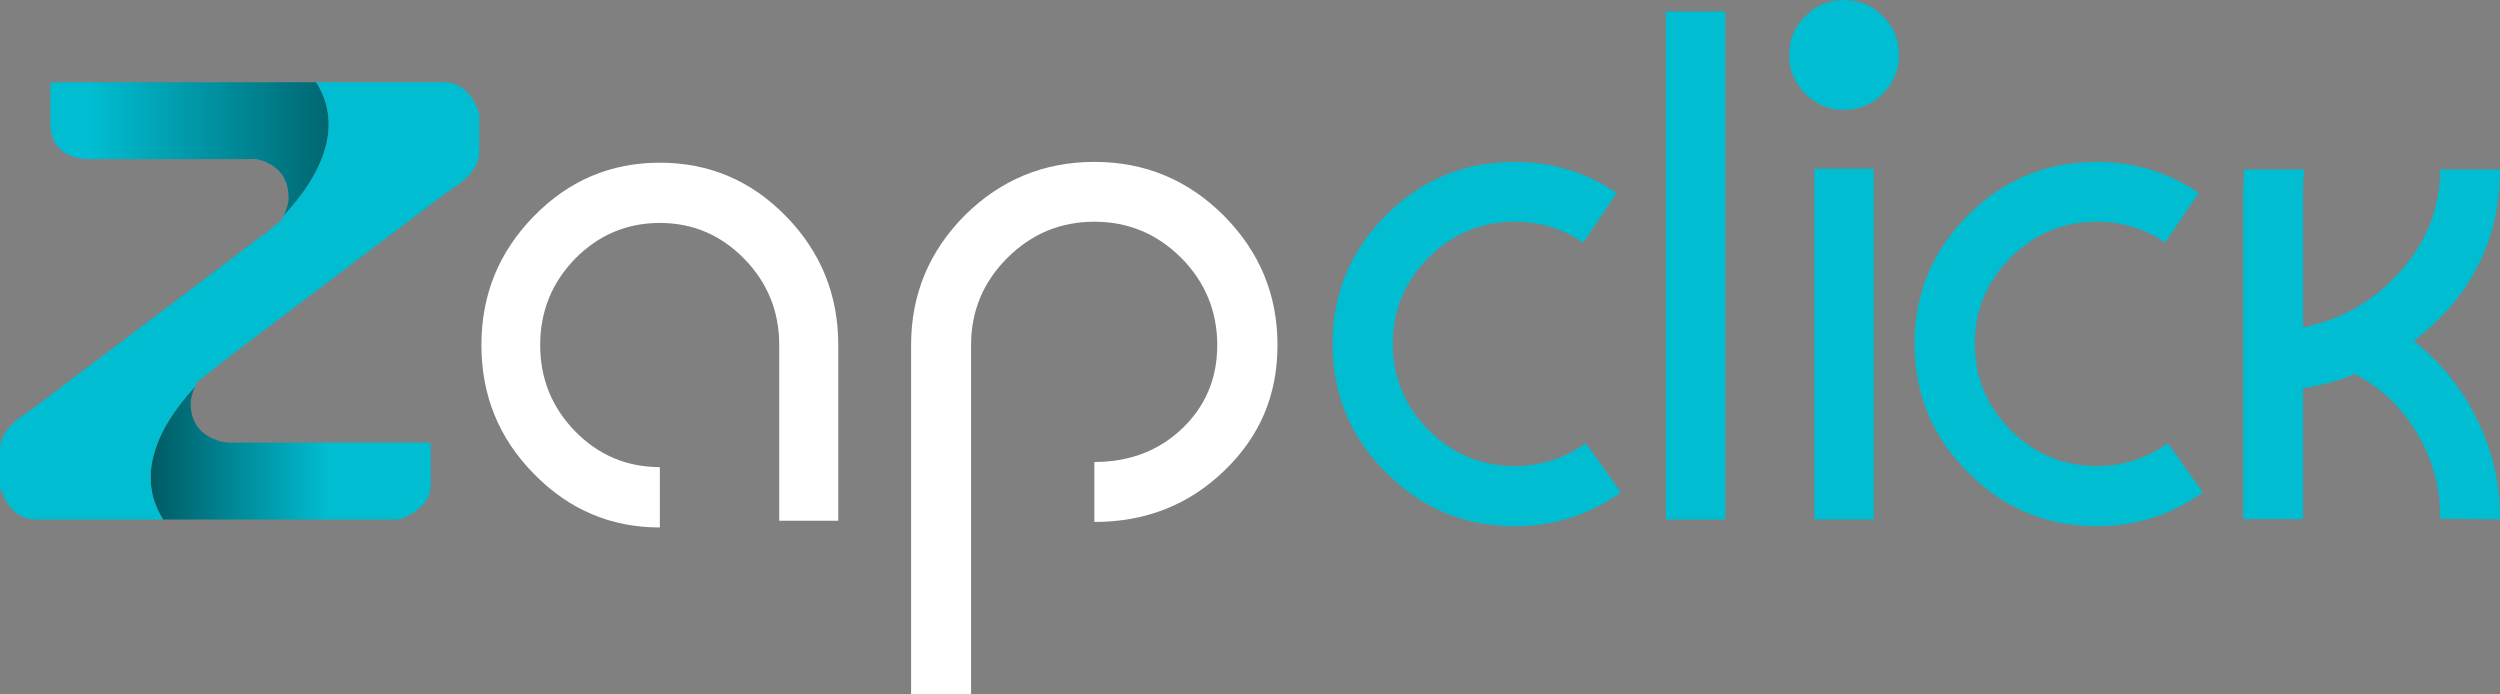<?xml version="1.0" encoding="UTF-8"?>
<svg id="Layer_1" data-name="Layer 1" xmlns="http://www.w3.org/2000/svg" xmlns:xlink="http://www.w3.org/1999/xlink" viewBox="0 0 3841.12 1067">
  <rect x="0" y="0" width="3841.12" height="1067" fill="#808080" stroke="none"/>
  <defs>
    <style>
      .cls-1 {
        fill: #fff;
      }

      .cls-1, .cls-2, .cls-3, .cls-4 {
        fill-rule: evenodd;
      }

      .cls-1, .cls-2, .cls-3, .cls-4, .cls-5 {
        stroke-width: 0px;
      }

      .cls-2, .cls-5 {
        fill: #00bdd1;
      }

      .cls-3 {
        fill: url(#GradientFill_2);
      }

      .cls-4 {
        fill: url(#GradientFill_2-2);
      }
    </style>
    <linearGradient id="GradientFill_2" data-name="GradientFill 2" x1="505.47" y1="695.99" x2="233.11" y2="695.99" gradientUnits="userSpaceOnUse">
      <stop offset="0" stop-color="#00bdd1"/>
      <stop offset="1" stop-color="#005b64"/>
    </linearGradient>
    <linearGradient id="GradientFill_2-2" data-name="GradientFill 2" x1="139.01" y1="228.98" x2="556.51" y2="228.97" xlink:href="#GradientFill_2"/>
  </defs>
  <path class="cls-2" d="M3222.03,808.57c-77.47,0-143.57-27.48-197.91-82.43-54.95-54.33-82.43-120.44-82.43-197.91s27.48-142.95,82.43-197.9c54.33-54.33,120.44-81.6,197.91-81.6,56.81,0,108.86,15.91,156.17,47.72l-51.45,76.23c-31.6-21.28-66.51-32.02-104.73-32.02-51.65,0-95.86,18.39-132.63,55.16-36.77,36.57-55.16,80.78-55.16,132.42s18.39,95.86,55.16,132.63c36.77,36.77,80.98,55.16,132.63,55.16,39.87,0,76.22-11.78,108.86-35.12l53.92,75.61c-48.96,34.71-103.09,52.06-162.78,52.06Z"/>
  <path class="cls-2" d="M2917.7,84.08c0,23.35-8.26,43.38-24.79,59.91-16.52,16.53-36.56,24.79-59.91,24.79s-42.75-8.27-59.28-24.79c-16.53-16.53-24.78-36.57-24.78-59.91s8.26-43.17,24.78-59.28c16.53-16.53,36.36-24.79,59.28-24.79s43.39,8.26,59.91,24.79c16.53,16.12,24.79,35.94,24.79,59.28Z"/>
  <rect class="cls-5" x="2559.53" y="17.57" width="91.31" height="780.67"/>
  <path class="cls-2" d="M2327.78,808.57c-77.47,0-143.58-27.48-197.9-82.43-54.96-54.33-82.43-120.44-82.43-197.91s27.47-142.95,82.43-197.9c54.32-54.33,120.43-81.6,197.9-81.6,56.81,0,108.87,15.91,156.17,47.72l-51.44,76.23c-31.6-21.28-66.52-32.02-104.74-32.02-51.65,0-95.85,18.39-132.62,55.16-36.78,36.57-55.17,80.78-55.17,132.42s18.39,95.86,55.17,132.63c36.77,36.77,80.97,55.16,132.62,55.16,39.87,0,76.23-11.78,108.87-35.12l53.92,75.61c-48.96,34.71-103.09,52.06-162.79,52.06Z"/>
  <path class="cls-1" d="M1681.43,248.73c77.47,0,143.57,27.48,198.52,82.22,55.16,55.36,82.84,121.67,82.84,199.14s-27.27,140.68-81.8,193.16c-54.33,52.47-120.85,78.71-199.56,78.71v-92.13c53.92,0,98.95-17.15,134.9-51.45,35.94-34.29,53.91-77.05,53.91-128.29s-18.38-96.68-55.15-133.66c-37.19-37.19-81.6-55.78-133.66-55.78s-96.68,18.59-133.87,55.78c-36.98,36.97-55.57,81.59-55.57,133.66v536.91h-92.14v-536.91c0-77.47,27.48-143.78,82.43-199.14,55.16-54.75,121.68-82.22,199.15-82.22Z"/>
  <path class="cls-1" d="M1013.81,810.42c-75.41,0-139.86-27.47-193.57-82.43-53.71-54.54-80.57-120.43-80.57-197.9s26.86-142.95,80.57-197.9c53.71-54.96,118.16-82.22,193.57-82.22s140.06,27.26,193.77,82.22c53.71,54.95,80.36,120.84,80.36,197.9v270h-90.69v-270c0-51.65-17.98-95.85-53.92-132.62-35.94-36.57-79.12-54.95-129.52-54.95s-94.2,18.39-130.14,54.95c-35.74,36.77-53.71,80.97-53.71,132.62s17.97,95.85,53.71,132.63c35.94,36.56,79.32,54.96,130.14,54.96v92.74Z"/>
  <rect class="cls-5" x="2787.56" y="259.05" width="91.31" height="539.18"/>
  <path class="cls-2" d="M3708.48,524.1c41.31,31.81,73.75,71.89,97.51,120.44,23.34,47.51,35.12,97.3,35.12,148.95v4.75l-91.93-1.24v-4.13c0-44.83-11.77-86.97-35.12-126.64-24.17-40.7-56.19-71.07-95.65-91.31-26.24,10.54-52.89,17.76-79.95,21.69v201.01h-91.93v-503.02c0-11.72.51-23.14,1.53-34.3h92.53c-1.41,11-2.12,22.43-2.12,34.3v208.23c56.81-11.15,105.36-38.22,145.23-80.98,43.58-46.89,65.49-100.82,65.49-161.55h91.93c0,107.63-44.21,195.64-132.63,263.81Z"/>
  <g>
    <path class="cls-3" d="M250.73,798.23h355.3c3.9,0,10.07-.24,15.62-2.93,26.72-12.95,40.04-29.3,40.04-49.8v-63.48c0-.98-.98-1.95-2.94-1.95h-298.39c-4.88,0-12.01.58-21.49-1.96-30.72-8.24-45.9-29.3-45.9-57.62,0-8.33,2.35-17.25,7.04-26.75-64.41,69.3-89.27,142.42-49.3,204.49Z"/>
    <path class="cls-4" d="M80.26,126.34c-1.94,0-2.93.98-2.93,2.93v63.48l.98,7.82c3.92,31.3,31.25,43.94,58.59,43.94h243c4.88,0,10.98-1.16,18.55.98,30.61,8.63,44.92,29.3,44.92,58.6,0,7.9-2.56,17.09-7.67,27.54,64.95-69.53,90.13-142.98,50.02-205.28H80.26Z"/>
    <path class="cls-2" d="M435.71,331.62c-1.21,2.46-2.55,5-4.04,7.61-.94.94-6.51,5.33-16.65,13.14-3.08,2.91-6.22,5.81-9.43,8.7h-1.91c-50.56,38.65-169.34,128.24-356.79,269.19C15.63,649.79,0,669.32,0,689.83v55.67c0,2.93.98,5.86.98,6.84,11.72,30.28,29.29,45.9,54.69,45.9h195.06c-39.96-62.07-15.11-135.2,49.3-204.49,1.36-2.75,2.03-6.34,4.67-8.4l52.52-41.06c59.9-45.61,170.82-129.09,332.26-250.94,31.25-18.56,46.88-39.07,46.88-59.58v-55.67c0-2.93,0-4.88-.98-6.84-10.74-29.3-29.3-44.92-54.69-44.92h-194.96c40.11,62.3,14.93,135.76-50.02,205.28Z"/>
  </g>
</svg>